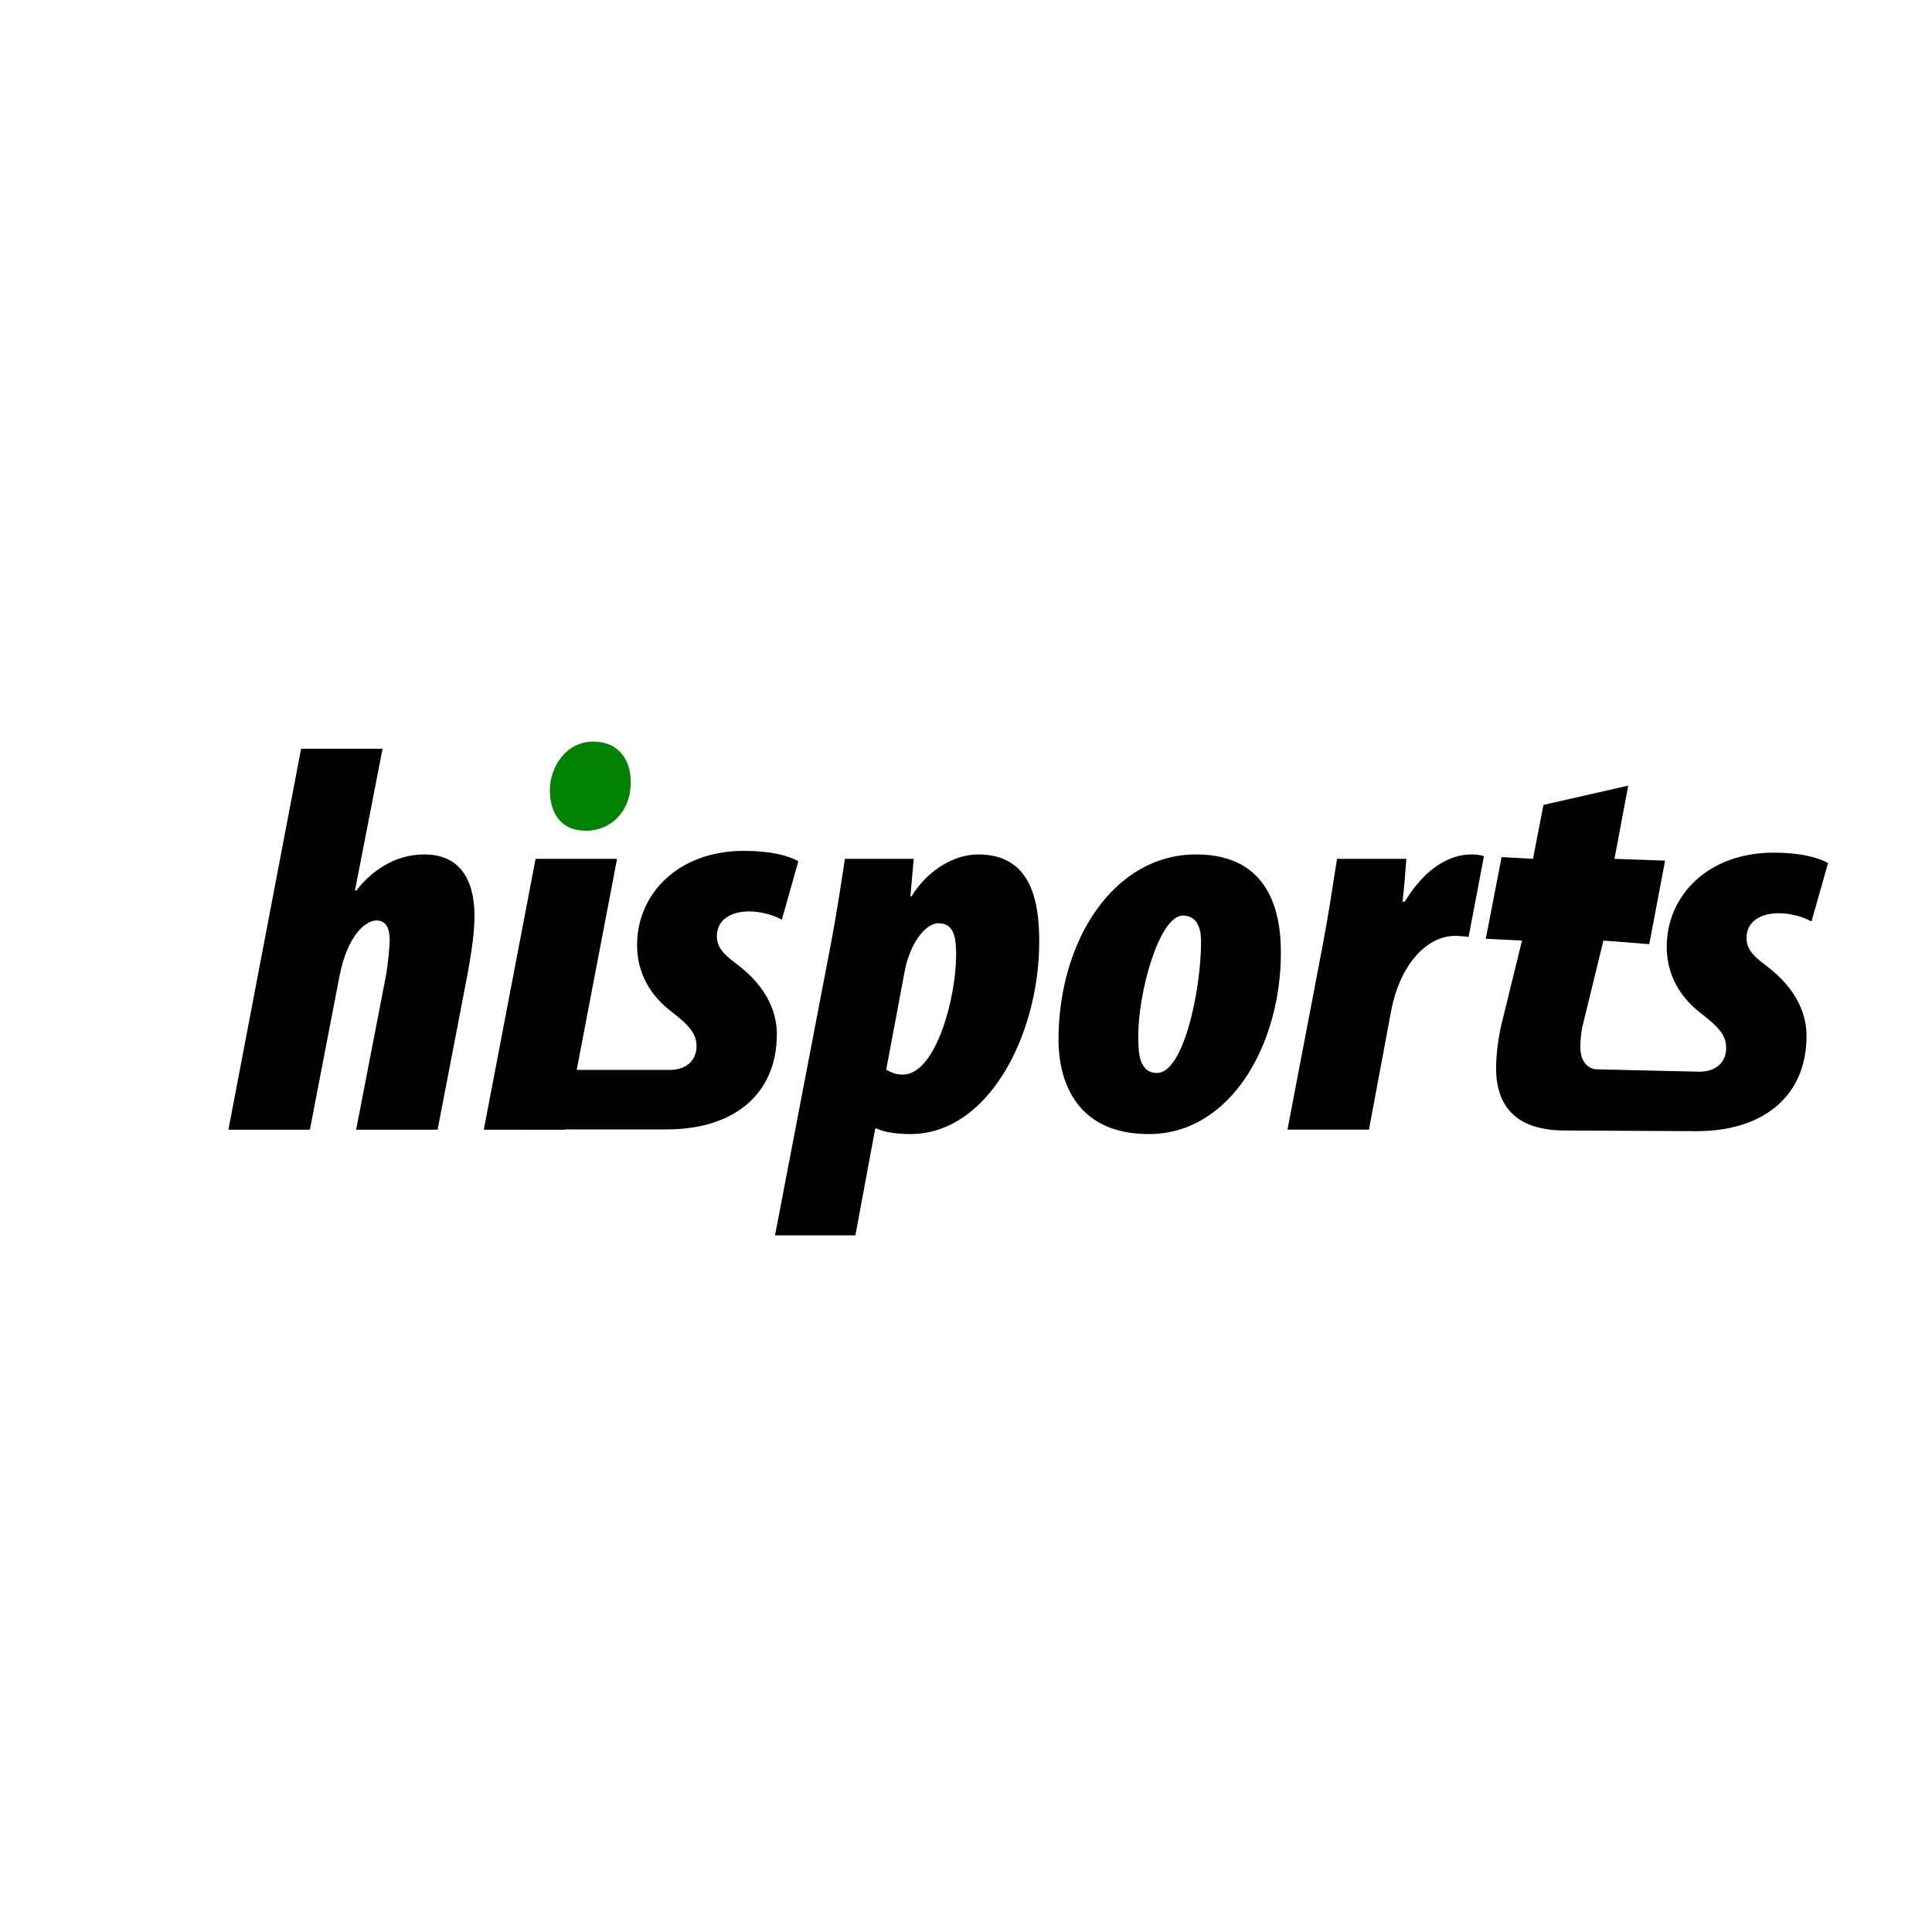 <svg width="83" height="83" viewBox="0 0 83 83" fill="none" xmlns="http://www.w3.org/2000/svg">
<path d="M23.114 45.965H28.811C29.544 45.941 29.922 45.515 29.922 44.948C29.922 44.452 29.686 44.097 28.811 43.435C27.723 42.584 27.369 41.543 27.369 40.598C27.369 38.398 29.142 36.554 31.956 36.554C33.068 36.554 33.849 36.743 34.297 37.003L33.588 39.51C33.257 39.321 32.69 39.155 32.192 39.155C31.365 39.155 30.797 39.533 30.797 40.219C30.797 40.669 31.057 40.977 31.601 41.379C33.067 42.467 33.374 43.625 33.374 44.429C33.374 47.006 31.53 48.52 28.645 48.52H22.44" fill="black"/>
<path d="M9.813 48.531L12.935 32.167H16.435L15.252 38.244L15.3 38.268C15.938 37.441 16.931 36.707 18.232 36.707C19.723 36.707 20.384 37.748 20.384 39.356C20.384 40.018 20.266 40.846 20.101 41.768L18.8 48.531H15.3L16.6 41.815C16.671 41.365 16.742 40.656 16.742 40.373C16.742 39.876 16.577 39.545 16.175 39.545C15.679 39.545 14.922 40.23 14.59 41.91L13.313 48.531H9.813Z" fill="black"/>
<path d="M20.785 48.531L23.009 36.897H26.509L24.285 48.531H20.785Z" fill="black"/>
<path d="M23.623 33.94C23.623 32.994 24.286 31.859 25.492 31.859C26.603 31.859 27.099 32.687 27.099 33.585C27.099 34.933 26.177 35.69 25.184 35.69C24.073 35.691 23.623 34.91 23.623 33.94Z" fill="#028202"/>
<path d="M33.295 53.072L35.684 40.609C35.92 39.38 36.11 38.126 36.299 36.897H39.254L39.112 38.504H39.16C39.845 37.393 40.98 36.707 42.021 36.707C44.267 36.707 44.646 38.646 44.646 40.443C44.646 44.44 42.471 48.72 39.113 48.72C38.569 48.72 38.002 48.65 37.67 48.484H37.6L36.748 53.072H33.295ZM38.072 45.954C38.285 46.072 38.474 46.166 38.781 46.166C40.224 46.166 41.075 42.808 41.075 41.058C41.075 40.419 41.051 39.663 40.318 39.663C39.727 39.663 39.088 40.586 38.876 41.674L38.072 45.954Z" fill="black"/>
<path d="M55.028 40.917C55.028 44.866 52.876 48.72 49.352 48.72C46.089 48.72 45.474 46.237 45.474 44.676C45.474 40.419 47.839 36.707 51.386 36.707C54.578 36.708 55.028 39.261 55.028 40.917ZM48.902 44.559C48.902 45.197 48.926 46.096 49.706 46.096C50.841 46.096 51.598 42.572 51.598 40.444C51.598 39.853 51.409 39.333 50.818 39.333C49.801 39.332 48.879 42.667 48.902 44.559Z" fill="black"/>
<path d="M55.311 48.531L56.824 40.609C57.061 39.38 57.25 38.079 57.439 36.897H60.419C60.371 37.511 60.324 38.126 60.253 38.741H60.348C61.246 37.251 62.311 36.708 63.209 36.708C63.422 36.708 63.587 36.731 63.753 36.778L63.091 40.254C62.972 40.23 62.689 40.207 62.5 40.207C61.318 40.207 60.135 41.412 59.757 43.47L58.811 48.53H55.311V48.531Z" fill="black"/>
<path d="M67.229 48.566C65.219 48.566 64.273 47.609 64.273 45.882C64.273 45.315 64.368 44.629 64.463 44.18L65.385 40.408L63.83 40.331L64.51 36.82L65.858 36.897L66.308 34.579L69.95 33.751L69.359 36.897L71.534 36.973L70.854 40.562L68.885 40.408L67.963 44.18C67.915 44.487 67.892 44.771 67.892 44.96C67.892 45.74 68.318 45.977 68.838 45.977H69.712" fill="black"/>
<path d="M66.352 45.888L73.046 46.042C73.779 46.018 74.157 45.592 74.157 45.025C74.157 44.529 73.921 44.174 73.046 43.512C71.958 42.66 71.604 41.62 71.604 40.675C71.604 38.475 73.377 36.631 76.192 36.631C77.303 36.631 78.084 36.82 78.533 37.08L77.823 39.587C77.492 39.398 76.925 39.232 76.428 39.232C75.6 39.232 75.032 39.61 75.032 40.296C75.032 40.746 75.292 41.053 75.836 41.455C77.302 42.544 77.61 43.702 77.61 44.506C77.61 47.083 75.765 48.596 72.88 48.596L67.228 48.567" fill="black"/>
</svg>

